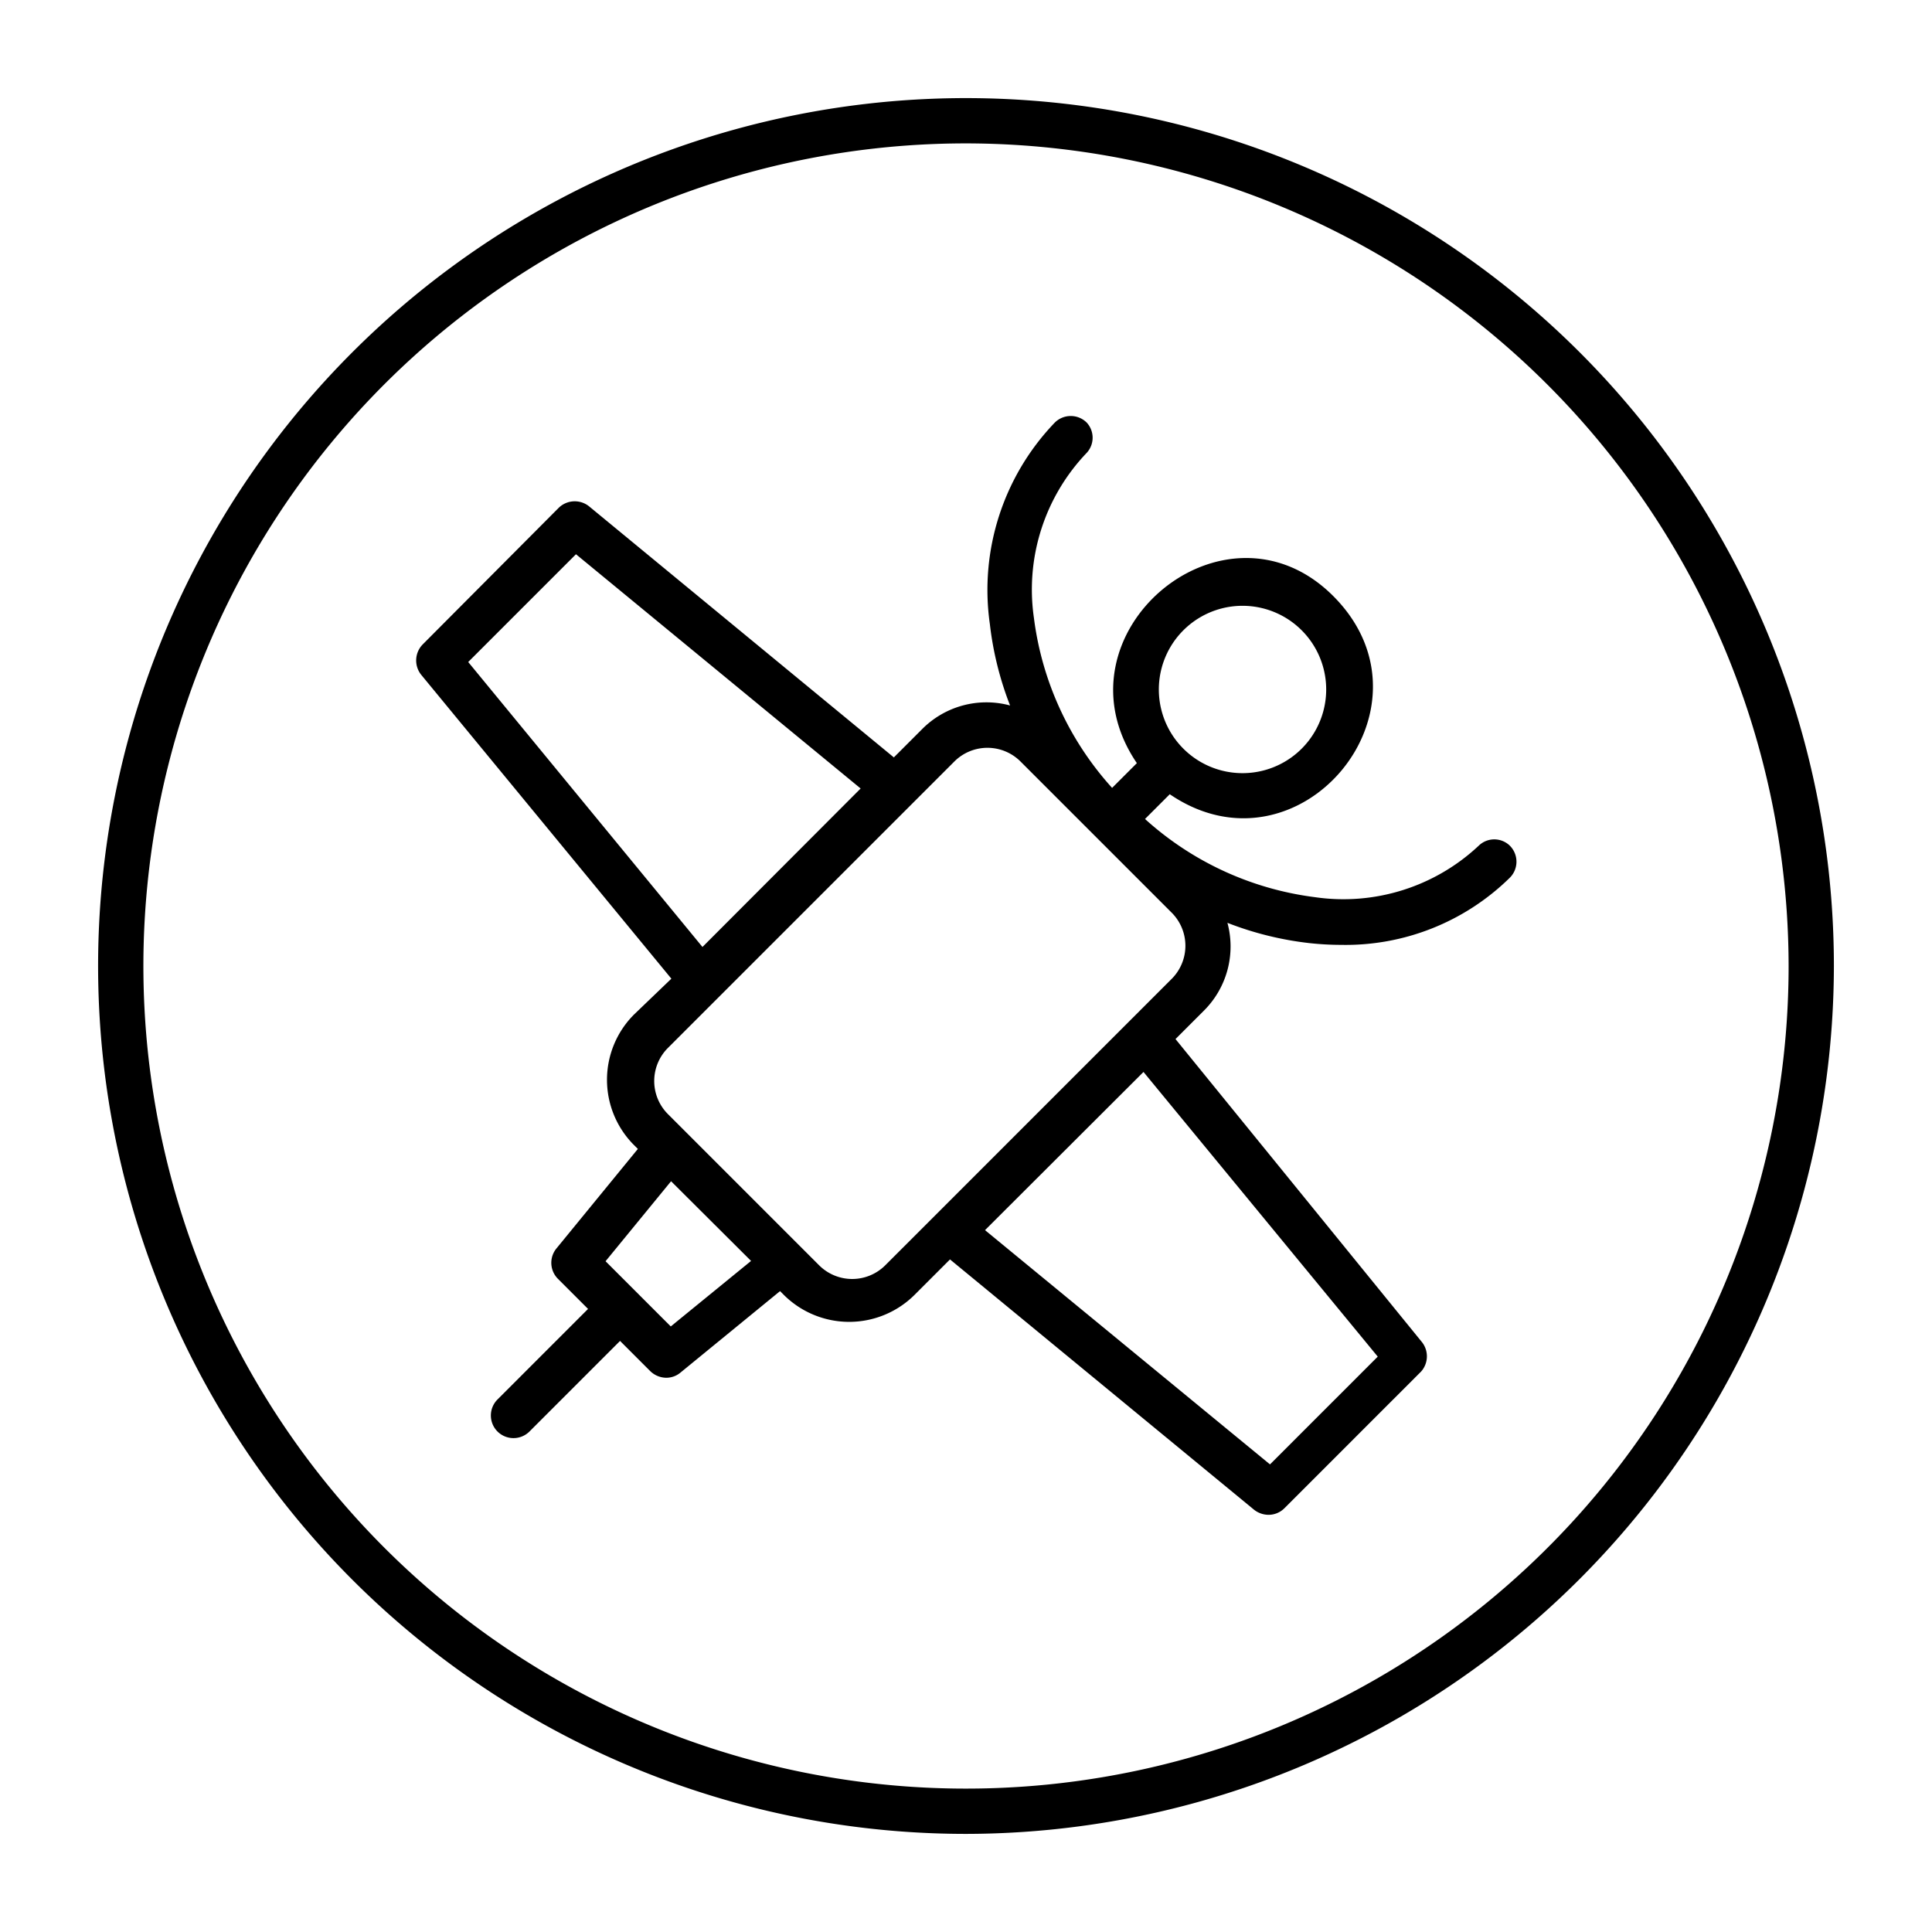 <?xml version="1.0" encoding="UTF-8" standalone="no"?> <svg xmlns="http://www.w3.org/2000/svg" viewBox="0 0 64 64"><g id="Layer_38" data-name="Layer 38"><path d="M44.43,31.3A7.76,7.76,0,0,0,50,29.09.75.75,0,0,0,50,28,.74.74,0,0,0,49,28a6.55,6.55,0,0,1-5.44,1.72,10.32,10.32,0,0,1-5.63-2.59l.82-.82c4.27,2.91,9.07-2.82,5.46-6.52S34.75,21,37.66,25.28l-.82.82a10.32,10.32,0,0,1-2.59-5.63A6.55,6.55,0,0,1,36,15,.74.74,0,0,0,36,14a.75.75,0,0,0-1.06,0,8,8,0,0,0-2.15,6.67,10.79,10.79,0,0,0,.67,2.7,3,3,0,0,0-2.92.79l-.93.93L19.51,16.77a.76.76,0,0,0-1,.05L14,21.35a.76.76,0,0,0-.05,1l8.29,10.07L21,33.61a3.06,3.06,0,0,0,0,4.32l.13.13-2.7,3.3a.75.75,0,0,0,.05,1l1,1-3,3a.75.75,0,0,0,0,1.06.75.75,0,0,0,1.06,0l3-3,1,1a.77.77,0,0,0,.53.22.73.73,0,0,0,.47-.17l3.3-2.7.13.13a3.07,3.07,0,0,0,4.32,0l1.18-1.18,10.07,8.29a.78.78,0,0,0,.48.17.74.74,0,0,0,.53-.22l4.53-4.53a.76.76,0,0,0,0-1L38.94,34.42l.93-.93a3,3,0,0,0,.79-2.92,10.79,10.79,0,0,0,2.7.67A9.73,9.73,0,0,0,44.43,31.3ZM39.2,20.88a2.77,2.77,0,0,1,3.92,3.92A2.77,2.77,0,0,1,39.2,20.88ZM23.27,31.37l-7.76-9.44,3.57-3.57,9.43,7.76ZM22.22,43.94l-2.16-2.16,2.17-2.65,2.65,2.64Zm23.42,1-3.57,3.57-9.44-7.76,5.25-5.24ZM38.81,32.43l-9.48,9.48a1.55,1.55,0,0,1-2.2,0l-5-5a1.55,1.55,0,0,1,0-2.2l9.48-9.48a1.55,1.55,0,0,1,2.2,0l5,5A1.55,1.55,0,0,1,38.81,32.43Z"/><path d="M32,60.75A28.75,28.75,0,1,1,60.75,32,28.79,28.79,0,0,1,32,60.75Zm0-56A27.25,27.25,0,1,0,59.25,32,27.28,27.28,0,0,0,32,4.75Z"/></g></svg>